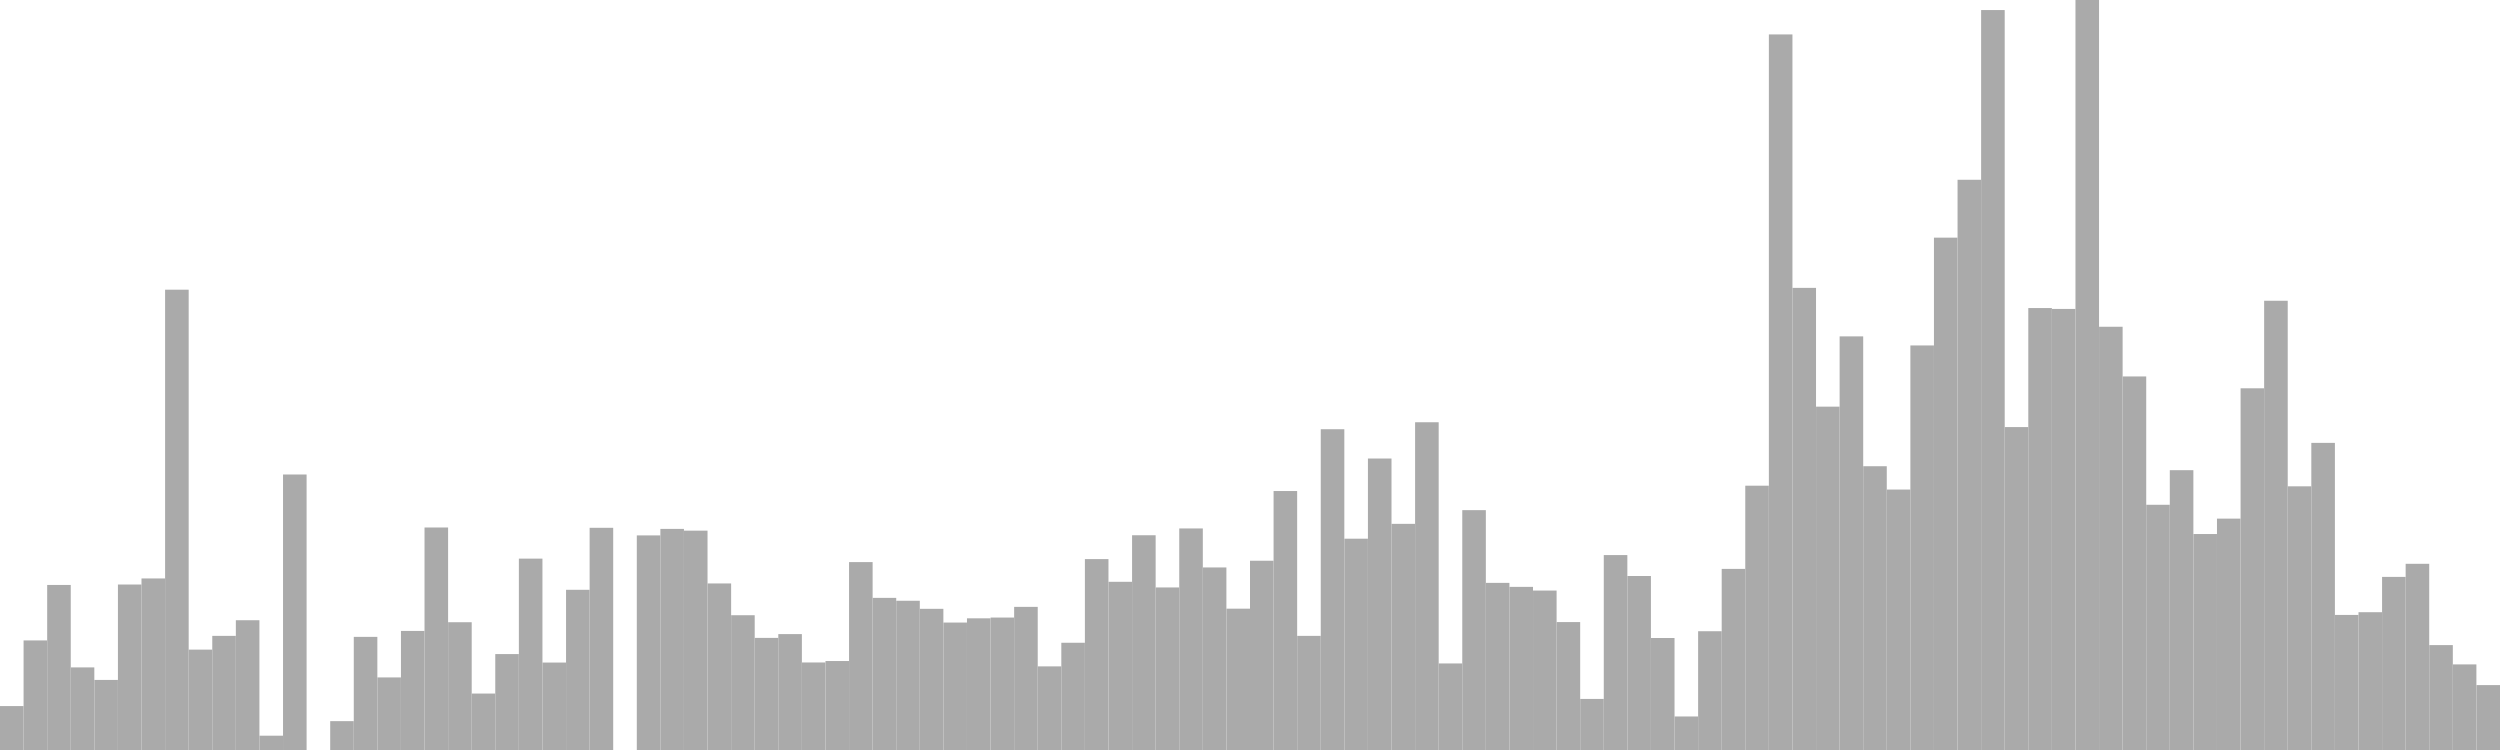 <?xml version="1.0" standalone="no"?>
<svg xmlns:xlink="http://www.w3.org/1999/xlink" xmlns="http://www.w3.org/2000/svg" class="topic-graph" style="width: 100em; height: 30em; text-align: center;"><rect width="0.943em" height="1.757em" x="0em" y="28.243em" fill="#aaa"/><rect width="0.943em" height="4.383em" x="0.943em" y="25.617em" fill="#aaa"/><rect width="0.943em" height="6.602em" x="1.887em" y="23.398em" fill="#aaa"/><rect width="0.943em" height="3.304em" x="2.83em" y="26.696em" fill="#aaa"/><rect width="0.943em" height="2.803em" x="3.774em" y="27.197em" fill="#aaa"/><rect width="0.943em" height="6.619em" x="4.717em" y="23.381em" fill="#aaa"/><rect width="0.943em" height="6.862em" x="5.66em" y="23.138em" fill="#aaa"/><rect width="0.943em" height="18.412em" x="6.604em" y="11.588em" fill="#aaa"/><rect width="0.943em" height="4.015em" x="7.547em" y="25.985em" fill="#aaa"/><rect width="0.943em" height="4.565em" x="8.491em" y="25.435em" fill="#aaa"/><rect width="0.943em" height="5.191em" x="9.434em" y="24.809em" fill="#aaa"/><rect width="0.943em" height="0.572em" x="10.377em" y="29.428em" fill="#aaa"/><rect width="0.943em" height="11.02em" x="11.321em" y="18.98em" fill="#aaa"/><rect width="0.943em" height="0em" x="12.264em" y="30em" fill="#aaa"/><rect width="0.943em" height="1.154em" x="13.208em" y="28.846em" fill="#aaa"/><rect width="0.943em" height="4.525em" x="14.151em" y="25.475em" fill="#aaa"/><rect width="0.943em" height="2.903em" x="15.094em" y="27.097em" fill="#aaa"/><rect width="0.943em" height="4.763em" x="16.038em" y="25.237em" fill="#aaa"/><rect width="0.943em" height="8.9em" x="16.981em" y="21.1em" fill="#aaa"/><rect width="0.943em" height="5.111em" x="17.925em" y="24.889em" fill="#aaa"/><rect width="0.943em" height="2.258em" x="18.868em" y="27.742em" fill="#aaa"/><rect width="0.943em" height="3.837em" x="19.811em" y="26.163em" fill="#aaa"/><rect width="0.943em" height="7.655em" x="20.755em" y="22.345em" fill="#aaa"/><rect width="0.943em" height="3.498em" x="21.698em" y="26.502em" fill="#aaa"/><rect width="0.943em" height="6.408em" x="22.642em" y="23.592em" fill="#aaa"/><rect width="0.943em" height="8.888em" x="23.585em" y="21.112em" fill="#aaa"/><rect width="0.943em" height="0em" x="24.528em" y="30em" fill="#aaa"/><rect width="0.943em" height="8.584em" x="25.472em" y="21.416em" fill="#aaa"/><rect width="0.943em" height="8.844em" x="26.415em" y="21.156em" fill="#aaa"/><rect width="0.943em" height="8.774em" x="27.358em" y="21.226em" fill="#aaa"/><rect width="0.943em" height="6.662em" x="28.302em" y="23.338em" fill="#aaa"/><rect width="0.943em" height="5.391em" x="29.245em" y="24.609em" fill="#aaa"/><rect width="0.943em" height="4.484em" x="30.189em" y="25.516em" fill="#aaa"/><rect width="0.943em" height="4.636em" x="31.132em" y="25.364em" fill="#aaa"/><rect width="0.943em" height="3.501em" x="32.075em" y="26.499em" fill="#aaa"/><rect width="0.943em" height="3.559em" x="33.019em" y="26.441em" fill="#aaa"/><rect width="0.943em" height="7.516em" x="33.962em" y="22.484em" fill="#aaa"/><rect width="0.943em" height="6.085em" x="34.906em" y="23.915em" fill="#aaa"/><rect width="0.943em" height="5.97em" x="35.849em" y="24.03em" fill="#aaa"/><rect width="0.943em" height="5.647em" x="36.792em" y="24.353em" fill="#aaa"/><rect width="0.943em" height="5.098em" x="37.736em" y="24.902em" fill="#aaa"/><rect width="0.943em" height="5.267em" x="38.679em" y="24.733em" fill="#aaa"/><rect width="0.943em" height="5.298em" x="39.623em" y="24.702em" fill="#aaa"/><rect width="0.943em" height="5.725em" x="40.566em" y="24.275em" fill="#aaa"/><rect width="0.943em" height="3.345em" x="41.509em" y="26.655em" fill="#aaa"/><rect width="0.943em" height="4.29em" x="42.453em" y="25.71em" fill="#aaa"/><rect width="0.943em" height="7.636em" x="43.396em" y="22.364em" fill="#aaa"/><rect width="0.943em" height="6.728em" x="44.34em" y="23.272em" fill="#aaa"/><rect width="0.943em" height="8.59em" x="45.283em" y="21.41em" fill="#aaa"/><rect width="0.943em" height="6.502em" x="46.226em" y="23.498em" fill="#aaa"/><rect width="0.943em" height="8.862em" x="47.17em" y="21.138em" fill="#aaa"/><rect width="0.943em" height="7.302em" x="48.113em" y="22.698em" fill="#aaa"/><rect width="0.943em" height="5.653em" x="49.057em" y="24.347em" fill="#aaa"/><rect width="0.943em" height="7.571em" x="50em" y="22.429em" fill="#aaa"/><rect width="0.943em" height="10.359em" x="50.943em" y="19.641em" fill="#aaa"/><rect width="0.943em" height="4.565em" x="51.887em" y="25.435em" fill="#aaa"/><rect width="0.943em" height="12.831em" x="52.83em" y="17.169em" fill="#aaa"/><rect width="0.943em" height="8.452em" x="53.774em" y="21.548em" fill="#aaa"/><rect width="0.943em" height="11.659em" x="54.717em" y="18.341em" fill="#aaa"/><rect width="0.943em" height="9.046em" x="55.66em" y="20.954em" fill="#aaa"/><rect width="0.943em" height="13.11em" x="56.604em" y="16.89em" fill="#aaa"/><rect width="0.943em" height="3.462em" x="57.547em" y="26.538em" fill="#aaa"/><rect width="0.943em" height="9.594em" x="58.491em" y="20.406em" fill="#aaa"/><rect width="0.943em" height="6.685em" x="59.434em" y="23.315em" fill="#aaa"/><rect width="0.943em" height="6.525em" x="60.377em" y="23.475em" fill="#aaa"/><rect width="0.943em" height="6.378em" x="61.321em" y="23.622em" fill="#aaa"/><rect width="0.943em" height="5.117em" x="62.264em" y="24.883em" fill="#aaa"/><rect width="0.943em" height="2.043em" x="63.208em" y="27.957em" fill="#aaa"/><rect width="0.943em" height="7.797em" x="64.151em" y="22.203em" fill="#aaa"/><rect width="0.943em" height="6.96em" x="65.094em" y="23.04em" fill="#aaa"/><rect width="0.943em" height="4.48em" x="66.038em" y="25.52em" fill="#aaa"/><rect width="0.943em" height="1.341em" x="66.981em" y="28.659em" fill="#aaa"/><rect width="0.943em" height="4.751em" x="67.925em" y="25.249em" fill="#aaa"/><rect width="0.943em" height="7.244em" x="68.868em" y="22.756em" fill="#aaa"/><rect width="0.943em" height="10.572em" x="69.811em" y="19.428em" fill="#aaa"/><rect width="0.943em" height="28.623em" x="70.755em" y="1.377em" fill="#aaa"/><rect width="0.943em" height="18.485em" x="71.698em" y="11.515em" fill="#aaa"/><rect width="0.943em" height="13.734em" x="72.642em" y="16.266em" fill="#aaa"/><rect width="0.943em" height="16.545em" x="73.585em" y="13.455em" fill="#aaa"/><rect width="0.943em" height="11.351em" x="74.528em" y="18.649em" fill="#aaa"/><rect width="0.943em" height="10.418em" x="75.472em" y="19.582em" fill="#aaa"/><rect width="0.943em" height="16.182em" x="76.415em" y="13.818em" fill="#aaa"/><rect width="0.943em" height="20.494em" x="77.358em" y="9.506em" fill="#aaa"/><rect width="0.943em" height="22.809em" x="78.302em" y="7.191em" fill="#aaa"/><rect width="0.943em" height="29.598em" x="79.245em" y="0.402em" fill="#aaa"/><rect width="0.943em" height="12.917em" x="80.189em" y="17.083em" fill="#aaa"/><rect width="0.943em" height="17.678em" x="81.132em" y="12.322em" fill="#aaa"/><rect width="0.943em" height="17.643em" x="82.075em" y="12.357em" fill="#aaa"/><rect width="0.943em" height="30em" x="83.019em" y="0em" fill="#aaa"/><rect width="0.943em" height="16.93em" x="83.962em" y="13.07em" fill="#aaa"/><rect width="0.943em" height="14.942em" x="84.906em" y="15.058em" fill="#aaa"/><rect width="0.943em" height="9.809em" x="85.849em" y="20.191em" fill="#aaa"/><rect width="0.943em" height="11.193em" x="86.792em" y="18.807em" fill="#aaa"/><rect width="0.943em" height="8.639em" x="87.736em" y="21.361em" fill="#aaa"/><rect width="0.943em" height="9.255em" x="88.679em" y="20.745em" fill="#aaa"/><rect width="0.943em" height="14.468em" x="89.623em" y="15.532em" fill="#aaa"/><rect width="0.943em" height="17.97em" x="90.566em" y="12.03em" fill="#aaa"/><rect width="0.943em" height="10.547em" x="91.509em" y="19.453em" fill="#aaa"/><rect width="0.943em" height="12.285em" x="92.453em" y="17.715em" fill="#aaa"/><rect width="0.943em" height="5.403em" x="93.396em" y="24.597em" fill="#aaa"/><rect width="0.943em" height="5.512em" x="94.34em" y="24.488em" fill="#aaa"/><rect width="0.943em" height="6.924em" x="95.283em" y="23.076em" fill="#aaa"/><rect width="0.943em" height="7.448em" x="96.226em" y="22.552em" fill="#aaa"/><rect width="0.943em" height="4.196em" x="97.17em" y="25.804em" fill="#aaa"/><rect width="0.943em" height="3.424em" x="98.113em" y="26.576em" fill="#aaa"/><rect width="0.943em" height="2.596em" x="99.057em" y="27.404em" fill="#aaa"/></svg>